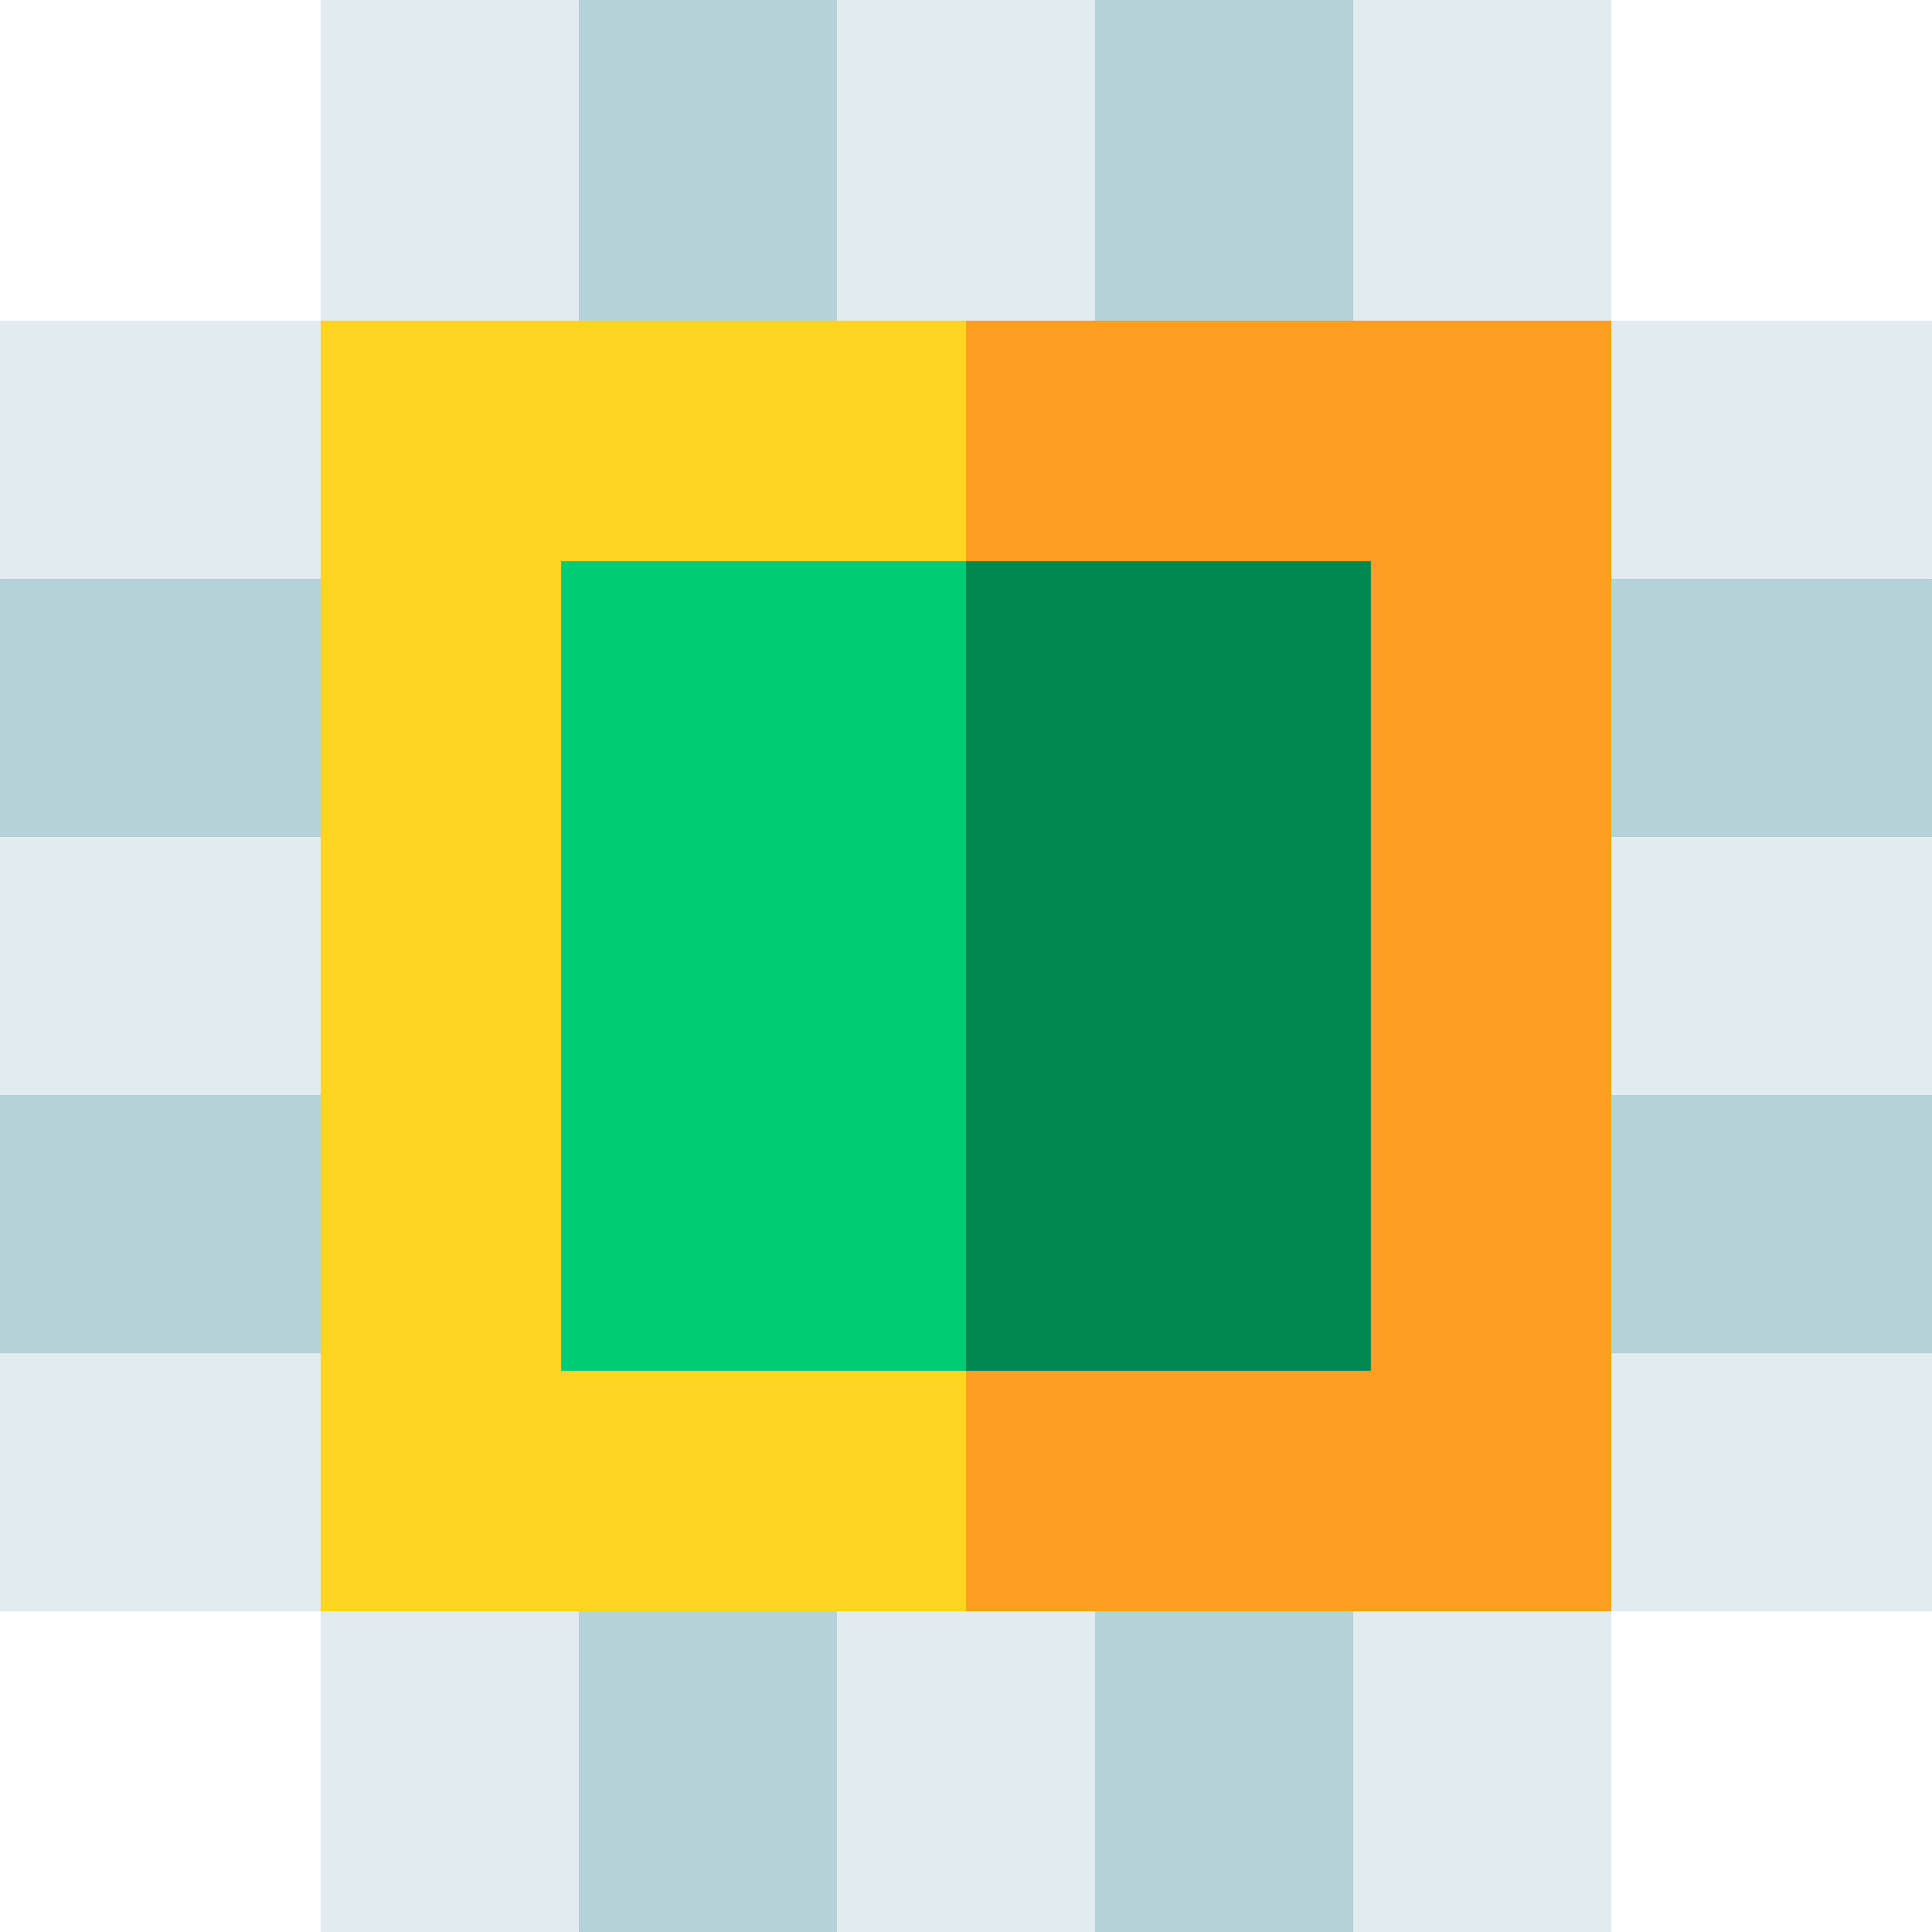 <svg height="512pt" viewBox="0 0 512 512" width="512pt" xmlns="http://www.w3.org/2000/svg"><path d="m427.02 0h-68.406l-20.016 256 20.016 256h68.406zm0 0" fill="#e1ebf0"/><path d="m290.203 0-20.016 260.219 20.016 251.781h68.41v-512zm0 0" fill="#b4d2d7"/><path d="m221.797 0-20.016 262.77 20.016 249.23h68.406v-512zm0 0" fill="#e1ebf0"/><path d="m153.387 0-20.016 256 20.016 256h68.41v-512zm0 0" fill="#b4d2d7"/><path d="m84.98 0h68.406v512h-68.406zm0 0" fill="#e1ebf0"/><path d="m512 427.02v-68.406l-256-20.016-256 20.016v68.406zm0 0" fill="#e1ebf0"/><path d="m512 290.203-260.219-20.016-251.781 20.016v68.41h512zm0 0" fill="#b4d2d7"/><path d="m512 221.797-262.77-20.016-249.23 20.016v68.406h512zm0 0" fill="#e1ebf0"/><path d="m512 153.387-256-20.016-256 20.016v68.41h512zm0 0" fill="#b4d2d7"/><path d="m0 84.98h512v68.406h-512zm0 0" fill="#e1ebf0"/><path d="m427.02 84.98h-171.02l-20.016 170.16 20.016 171.879h171.02zm0 0" fill="#ff9f22"/><path d="m84.98 84.98h171.02v342.039h-171.02zm0 0" fill="#ffd422"/><path d="m363.285 148.715h-107.285l-20.016 106.426 20.016 108.145h107.285zm0 0" fill="#00884f"/><path d="m148.715 148.715h107.285v214.57h-107.285zm0 0" fill="#00cc76"/></svg>
